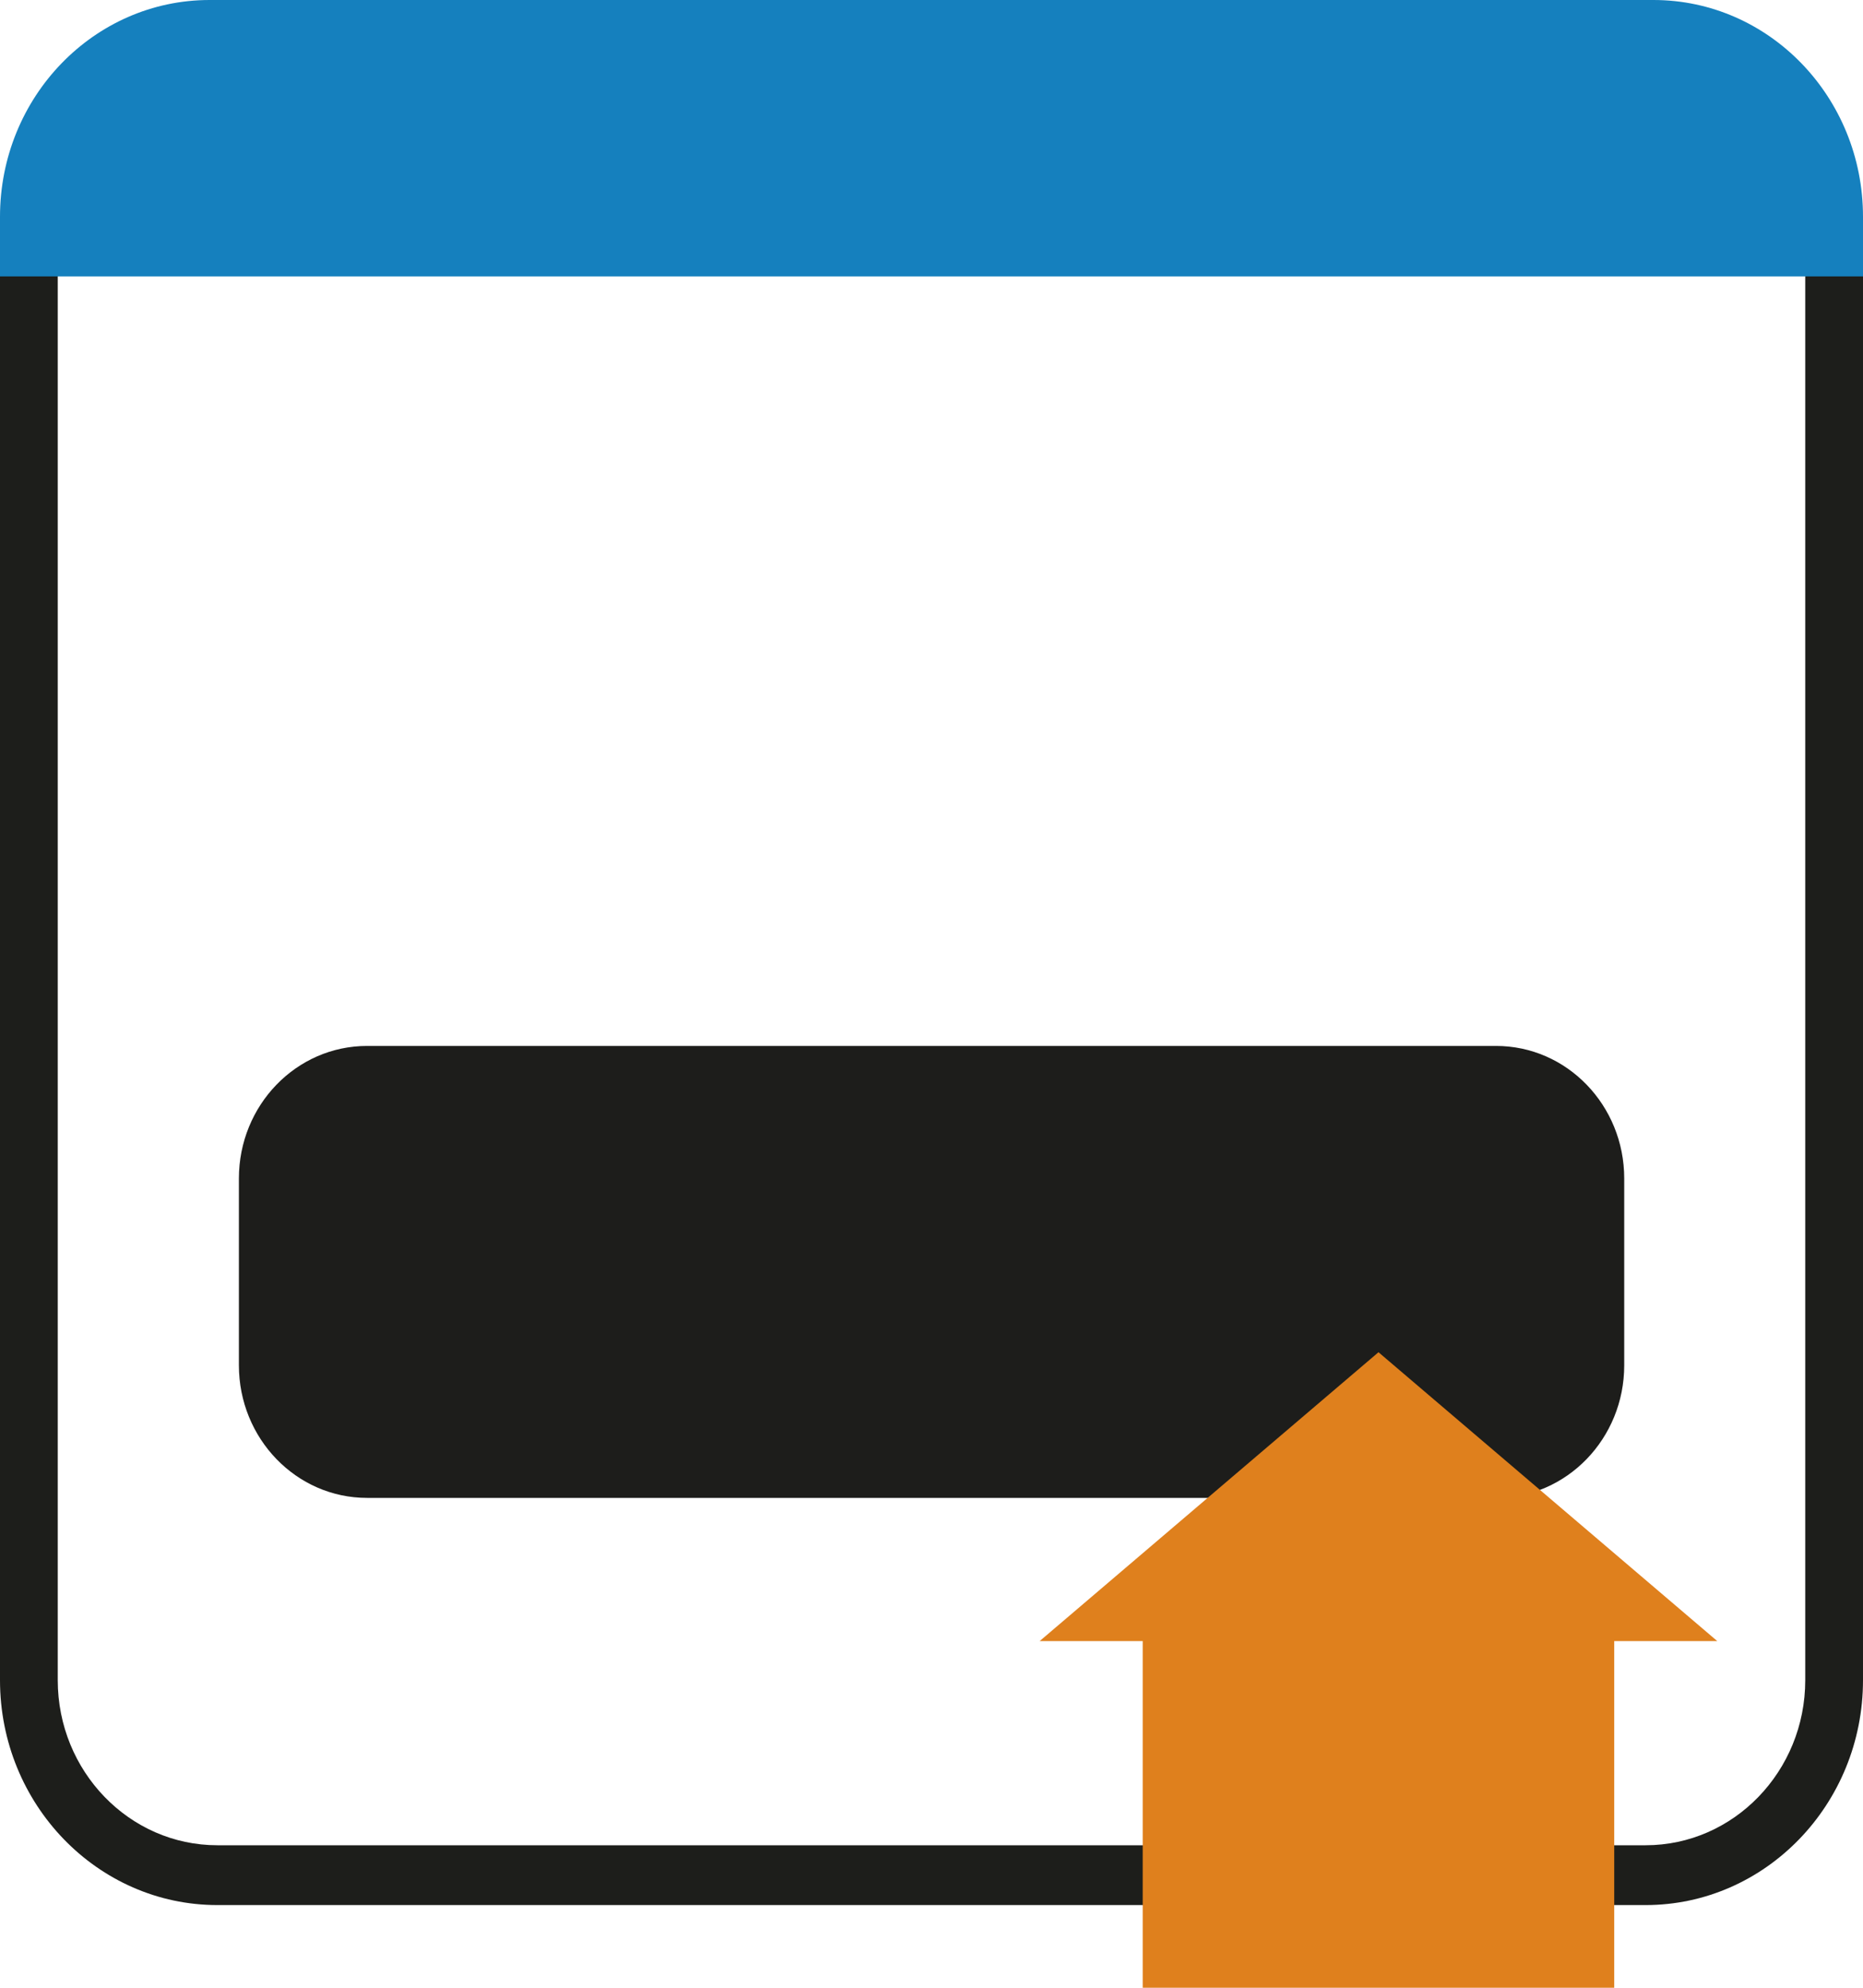 <svg width="30" height="32" viewBox="0 0 30 32" fill="none" xmlns="http://www.w3.org/2000/svg">
<g clip-path="url(#clip0_298_49)">
<path d="M26.5 30.669H3.5C1.57 30.669 0 29.045 0 27.049V3.861C0 1.864 1.57 0.241 3.5 0.241H26.5C28.43 0.241 30 1.864 30 3.861V27.049C30 29.045 28.43 30.669 26.5 30.669ZM3.5 1.203C2.083 1.203 0.93 2.395 0.93 3.861V27.049C0.93 28.515 2.083 29.706 3.5 29.706H26.5C27.917 29.706 29.07 28.515 29.07 27.049V3.861C29.07 2.395 27.917 1.203 26.5 1.203H3.5Z" fill="#1D1E1B"/>
<path d="M3.847 18.972L3.847 21.979C3.847 23.158 4.771 24.114 5.911 24.114H24.091C25.231 24.114 26.155 23.158 26.155 21.979V18.972C26.155 17.793 25.231 16.838 24.091 16.838H5.911C4.771 16.838 3.847 17.793 3.847 18.972Z" fill="#1D1D1B"/>
<path d="M0 4.45L0 3.49C0 1.563 1.512 -5.24521e-06 3.374 -5.24521e-06L26.626 -5.24521e-06C28.488 -5.24521e-06 30 1.563 30 3.49V4.45L0 4.45Z" fill="#1580BE"/>
<path d="M22.198 21.769L16.742 26.419H18.401V32H25.994V26.419H27.653L22.198 21.769Z" fill="#DF801D"/>
</g>
<defs>
<clipPath id="clip0_298_49">
<rect width="30" height="32" fill="white"/>
</clipPath>
</defs>
</svg>
